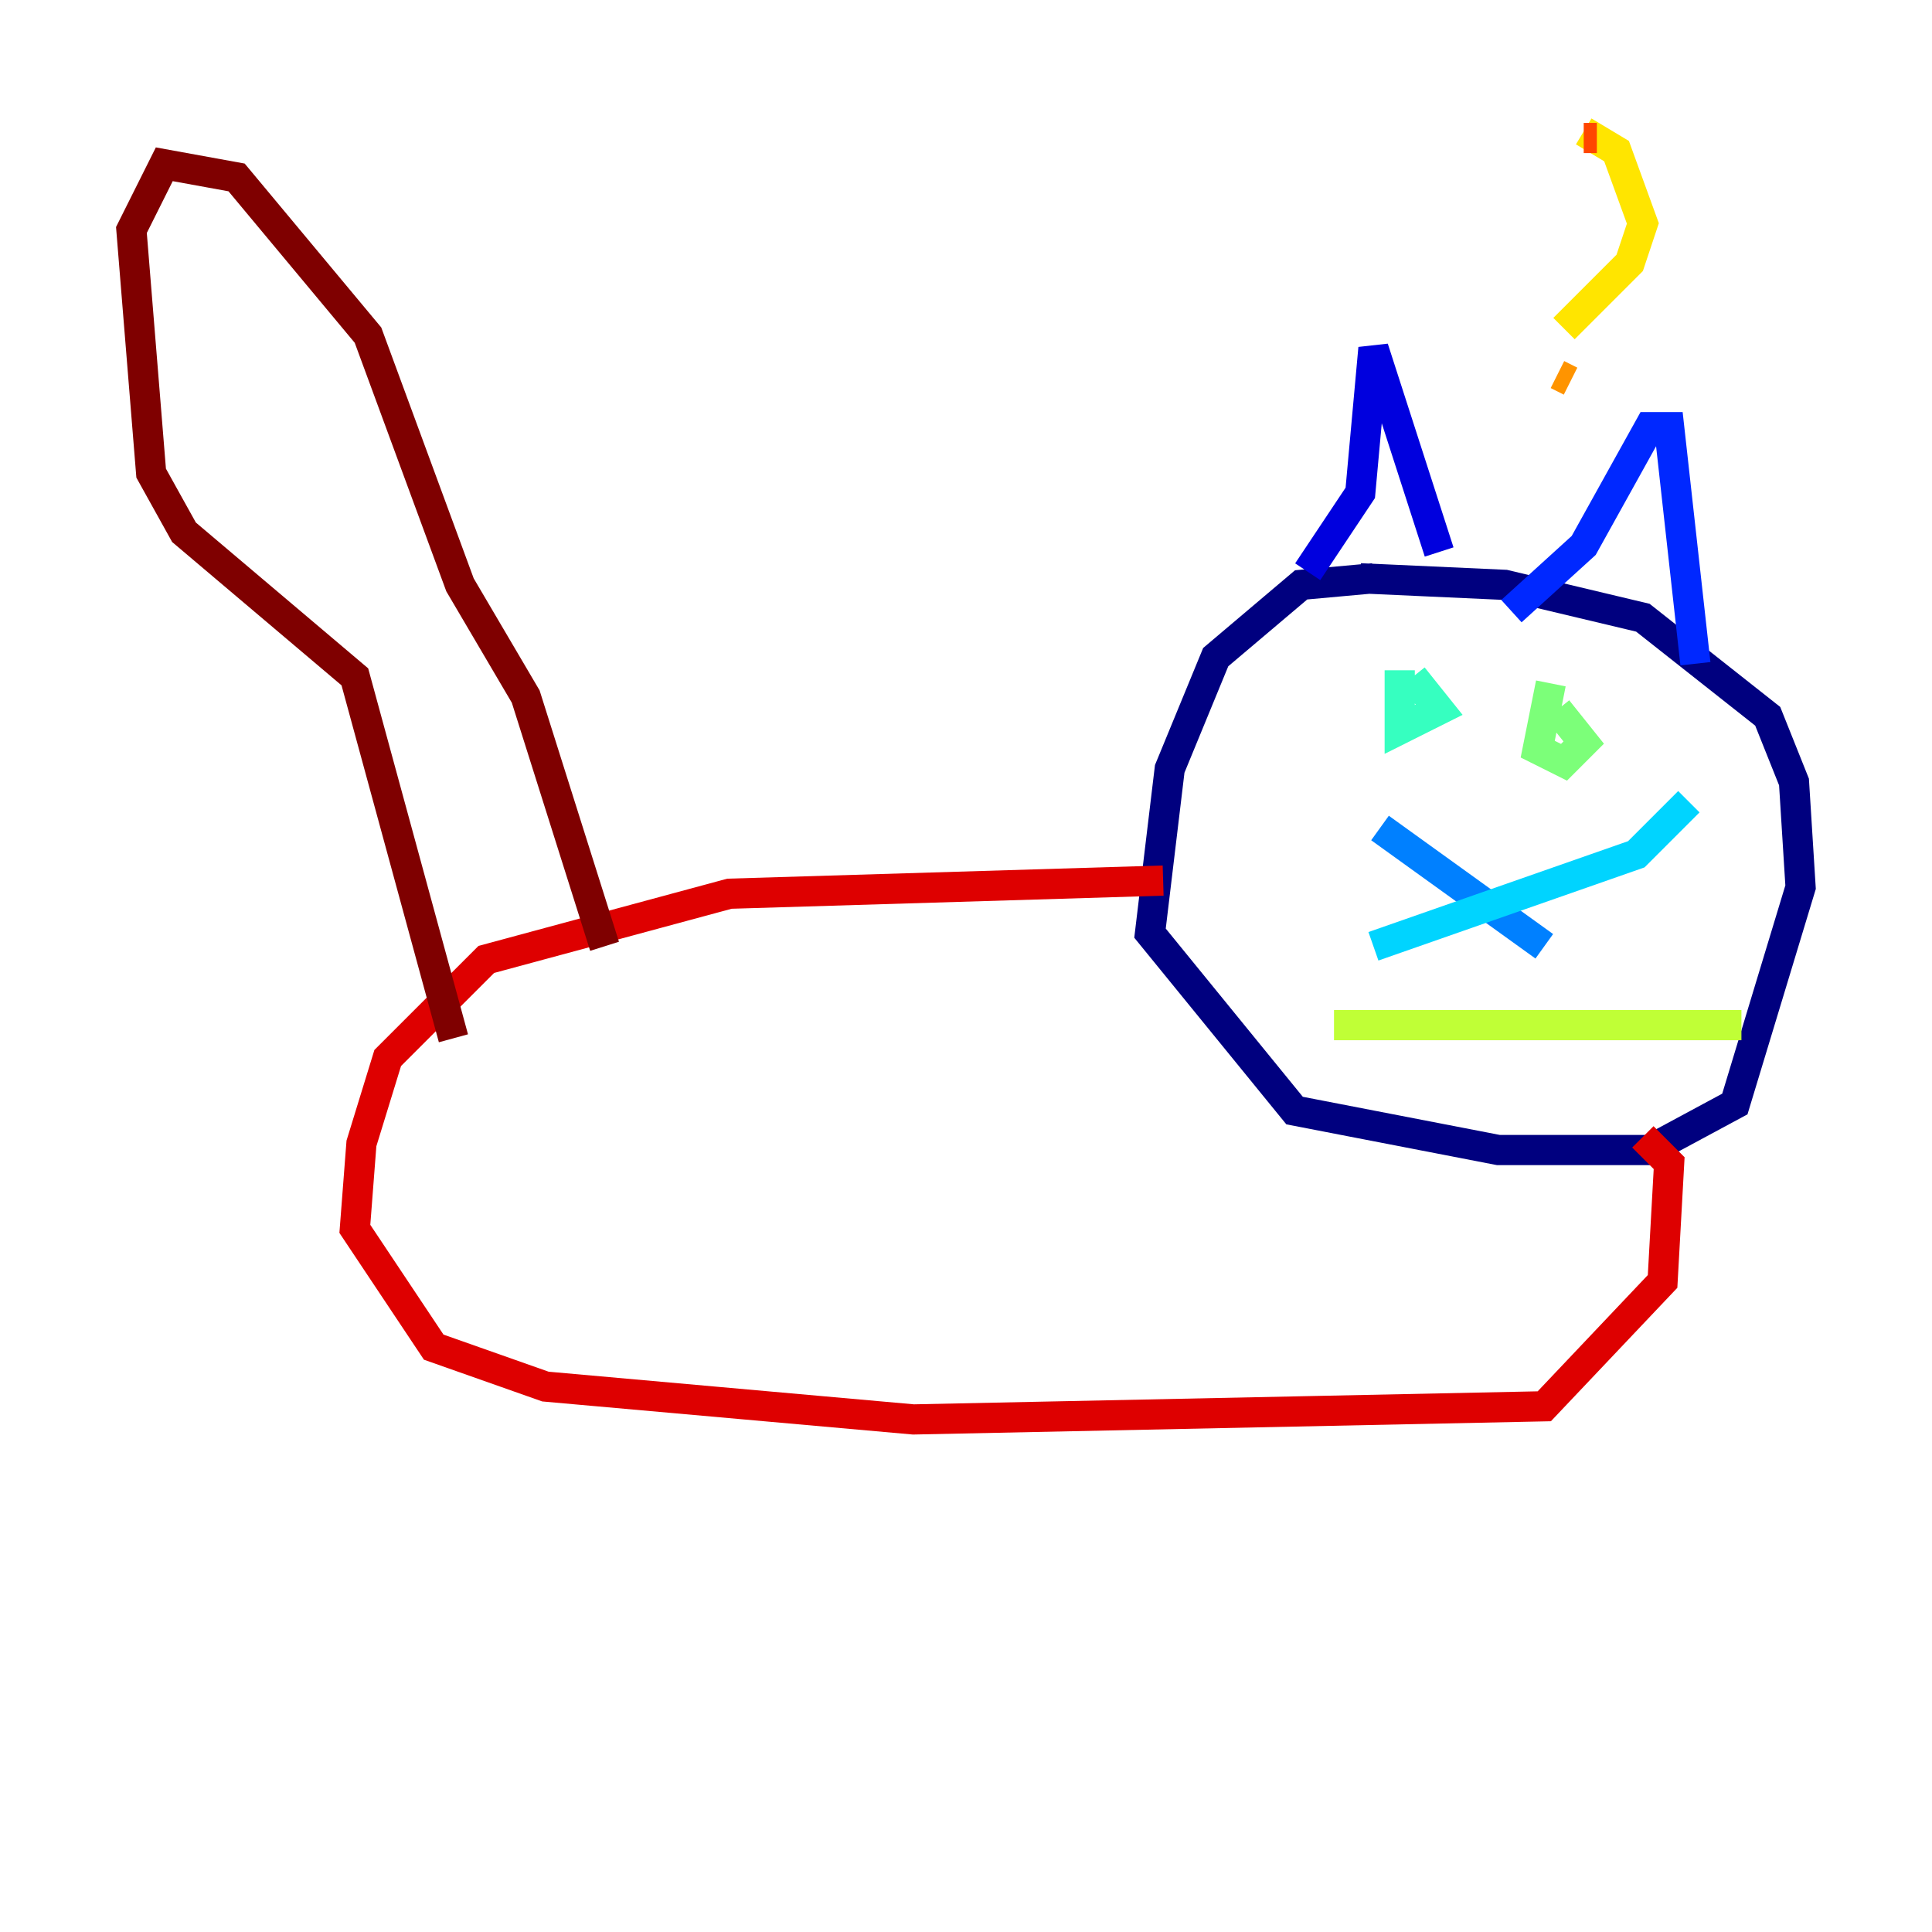 <?xml version="1.0" encoding="utf-8" ?>
<svg baseProfile="tiny" height="128" version="1.2" viewBox="0,0,128,128" width="128" xmlns="http://www.w3.org/2000/svg" xmlns:ev="http://www.w3.org/2001/xml-events" xmlns:xlink="http://www.w3.org/1999/xlink"><defs /><polyline fill="none" points="90.993,38.313 86.204,38.748 80.544,43.537 77.497,50.939 76.191,61.823 85.769,73.578 99.265,76.191 109.279,76.191 114.939,73.143 119.293,58.776 118.857,51.809 117.116,47.456 108.844,40.925 99.701,38.748 90.122,38.313" stroke="#00007f" stroke-width="2" /><polyline fill="none" points="86.639,37.878 90.122,32.653 90.993,23.075 95.347,36.571" stroke="#0000de" stroke-width="2" /><polyline fill="none" points="100.136,40.49 104.925,36.136 109.279,28.299 110.585,28.299 112.326,43.973" stroke="#0028ff" stroke-width="2" /><polyline fill="none" points="91.429,54.857 102.313,62.694" stroke="#0080ff" stroke-width="2" /><polyline fill="none" points="90.993,62.694 108.408,56.599 111.891,53.116" stroke="#00d4ff" stroke-width="2" /><polyline fill="none" points="92.735,44.408 92.735,48.327 95.347,47.02 93.605,44.843" stroke="#36ffc0" stroke-width="2" /><polyline fill="none" points="102.748,45.279 101.878,49.633 103.619,50.503 104.925,49.197 103.184,47.02" stroke="#7cff79" stroke-width="2" /><polyline fill="none" points="88.381,67.918 115.374,67.918" stroke="#c0ff36" stroke-width="2" /><polyline fill="none" points="104.925,8.707 107.102,10.014 108.844,14.803 107.973,17.415 103.619,21.769" stroke="#ffe500" stroke-width="2" /><polyline fill="none" points="103.184,24.816 104.054,25.252" stroke="#ff9400" stroke-width="2" /><polyline fill="none" points="105.796,9.143 104.925,9.143" stroke="#ff4600" stroke-width="2" /><polyline fill="none" points="77.061,58.34 48.327,59.211 32.218,63.565 25.687,70.095 23.946,75.755 23.51,81.415 28.735,89.252 36.136,91.864 60.517,94.041 102.313,93.17 110.15,84.898 110.585,77.061 108.844,75.32" stroke="#de0000" stroke-width="2" /><polyline fill="none" points="40.054,62.694 34.83,46.15 30.476,38.748 24.381,22.204 15.674,11.755 10.884,10.884 8.707,15.238 10.014,31.347 12.191,35.265 23.51,44.843 30.041,68.789" stroke="#7f0000" stroke-width="2" /></svg>